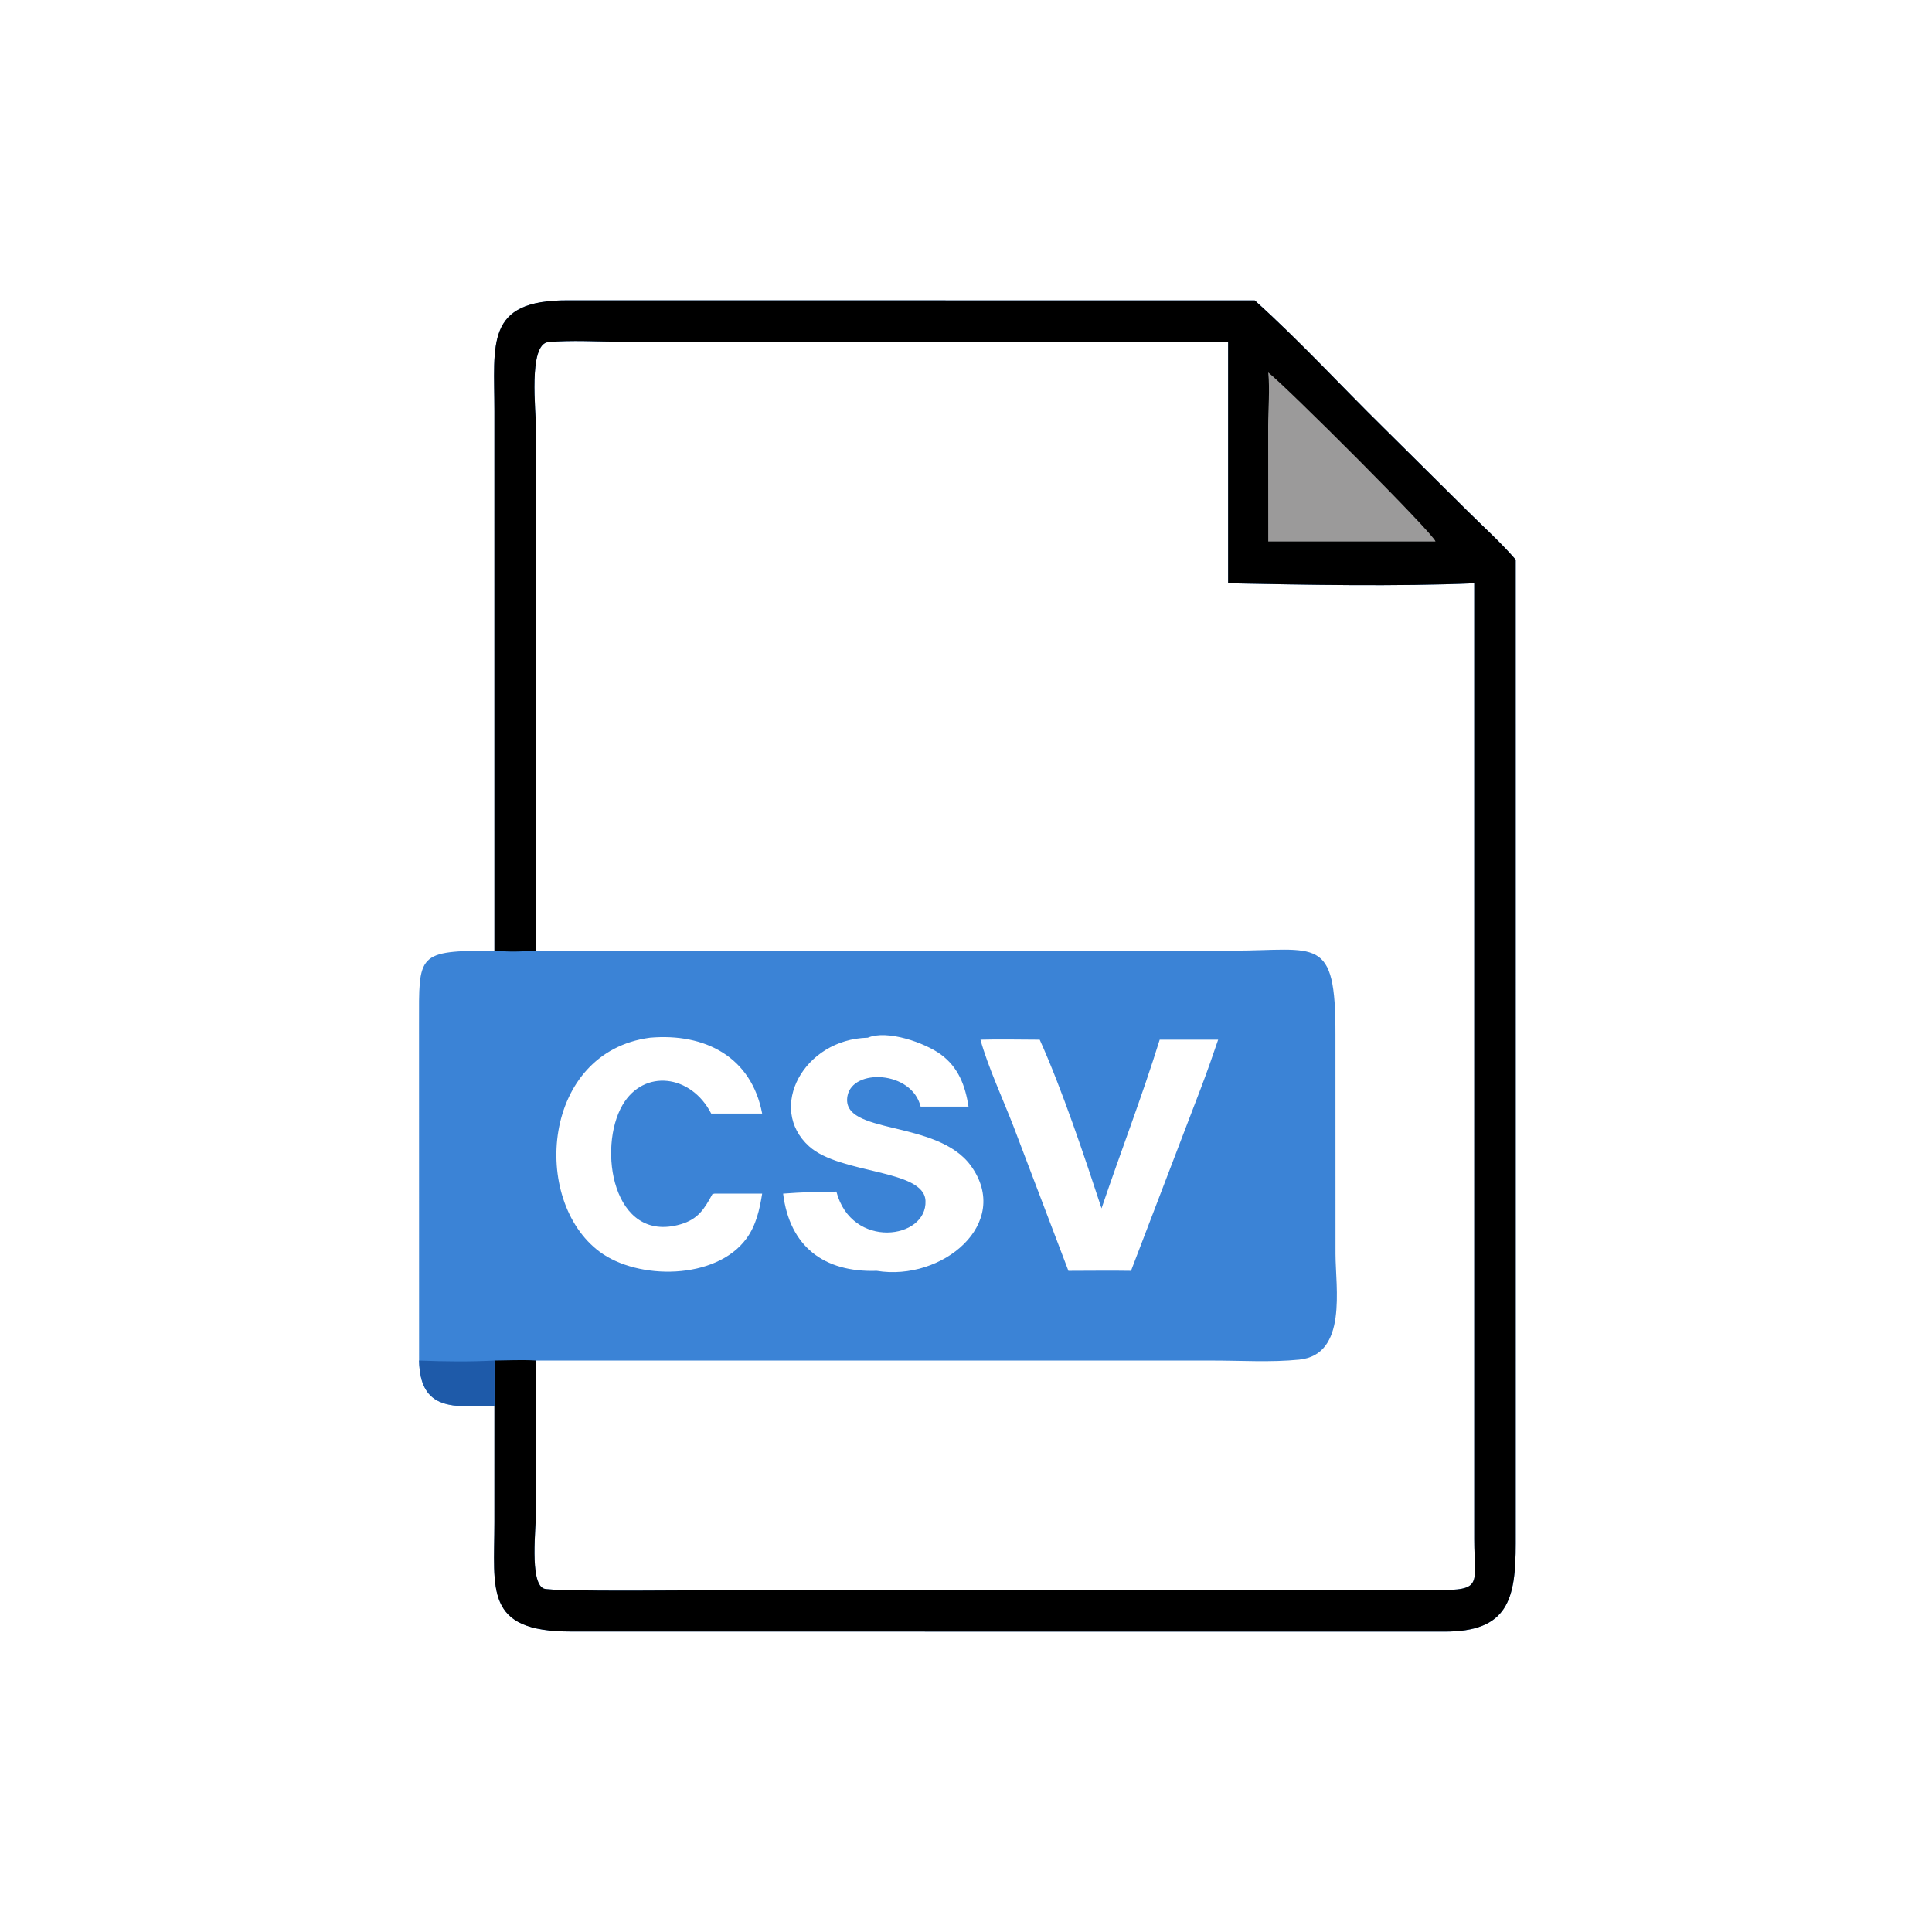 <svg xmlns="http://www.w3.org/2000/svg" version="1.1" style="display: block; width: 100%; height: 100%; overflow: visible;" viewBox="-40.96 -40.96 2129.92 2129.92" data-aspect-ratio="1.00" data-viewbox="0 0 2048 2048" preserveAspectRatio="xMidYMid meet">
<path transform="translate(0,0)" fill="rgb(59,131,214)" d="M 504.128 1007.05 L 504.096 412.502 C 504.081 337.841 493.419 289.858 584.846 290.157 L 1342.35 290.236 C 1391.08 334.015 1437.69 384.725 1484.66 430.882 L 1576.55 522.047 C 1594.4 539.781 1613.57 556.955 1630 576.008 L 1630.02 1660.65 C 1630.02 1721.91 1621.75 1758.25 1550.68 1757.79 L 588.346 1757.71 C 492.757 1757.8 504.042 1711.84 504.099 1637.37 L 504.128 1509.22 C 459.125 1509.65 422.321 1515.22 421.036 1458.95 L 420.979 1088.19 C 420.964 1010.37 418.022 1007.18 504.128 1007.05 z M 549.996 1458.95 L 550.01 1624.87 C 550 1642.51 542.537 1703.91 558.532 1710.38 C 567.853 1714.15 739.246 1712.08 765.112 1712.08 L 1541.97 1712 C 1594.7 1712.45 1584.35 1706 1584.33 1656.17 L 1584.32 602.082 C 1499.06 605.742 1398.56 603.77 1312.99 602.082 L 1312.99 335.81 C 1300.99 336.52 1289.02 336.018 1277.01 335.918 L 644.156 335.78 C 618.262 335.74 589.04 333.814 563.513 336.183 C 541.078 338.266 549.959 413.454 549.956 431.24 L 549.996 1007.05 C 572.568 1007.65 595.252 1007.07 617.837 1007.06 L 1317.21 1007.07 C 1411.11 1007.05 1431.6 988.96 1431.3 1099.67 L 1431.36 1341.39 C 1431.39 1378.54 1444.84 1452.63 1391.28 1457.96 C 1360.25 1461.05 1327.42 1458.98 1296.16 1458.97 L 549.996 1458.95 z M 881.111 1272.73 C 861.433 1272.77 842.004 1273.45 822.387 1274.95 C 829.537 1333.03 867.209 1362.01 925.563 1360.06 C 997.656 1372 1075.28 1307.79 1029.43 1244.28 C 992.094 1192.55 885.568 1210.76 893.311 1167.43 C 898.839 1136.51 964.274 1139.28 973.98 1179.01 L 1026.79 1179.01 C 1023.18 1155.92 1015.71 1135.74 996.186 1121.45 C 978.683 1108.63 937.089 1093.88 915.733 1103.03 C 845.071 1104.71 804.26 1180.65 851.056 1222.83 C 885.409 1253.79 977.704 1247.72 979.336 1282.82 C 981.315 1325.41 897.982 1336.91 881.111 1272.73 z M 675.604 1103.03 C 556.398 1118.91 544.041 1282.4 620.134 1339.05 C 662.339 1370.46 748.164 1370.25 781.751 1324.76 C 792.55 1310.13 796.469 1292.58 799.283 1274.95 L 746.75 1274.95 L 744.456 1275.47 C 735.5 1291.89 728.767 1303.13 709.211 1308.8 C 634.531 1330.44 617.5 1224.67 645.433 1177.08 C 668.86 1137.16 721 1143.47 743.092 1186.67 L 799.283 1186.67 C 787.46 1124.29 736.378 1097.73 675.604 1103.03 z M 1283 1158.5 C 1289.73 1140.84 1295.91 1123.12 1301.98 1105.23 L 1237.54 1105.23 C 1218.14 1167.8 1194.43 1229.16 1173.42 1291.2 C 1154.71 1234.26 1129.93 1159.98 1105.26 1105.23 C 1083.55 1105.21 1061.65 1104.62 1039.95 1105.23 C 1047.84 1134.11 1065 1171.5 1076.11 1200.17 L 1136.91 1360.06 C 1159.89 1360.06 1182.94 1359.67 1205.91 1360.06 L 1283 1158.5 z"/>
<path transform="translate(0,0)" fill="rgb(0,0,0)" d="M 504.128 1007.05 L 504.096 412.502 C 504.081 337.841 493.419 289.858 584.846 290.157 L 1342.35 290.236 C 1391.08 334.015 1437.69 384.725 1484.66 430.882 L 1576.55 522.047 C 1594.4 539.781 1613.57 556.955 1630 576.008 L 1630.02 1660.65 C 1630.02 1721.91 1621.75 1758.25 1550.68 1757.79 L 588.346 1757.71 C 492.757 1757.8 504.042 1711.84 504.099 1637.37 L 504.128 1509.22 L 504.128 1458.95 C 519.26 1458.84 534.902 1457.96 549.996 1458.95 L 550.01 1624.87 C 550 1642.51 542.537 1703.91 558.532 1710.38 C 567.853 1714.15 739.246 1712.08 765.112 1712.08 L 1541.97 1712 C 1594.7 1712.45 1584.35 1706 1584.33 1656.17 L 1584.32 602.082 C 1499.06 605.742 1398.56 603.77 1312.99 602.082 L 1312.99 335.81 C 1300.99 336.52 1289.02 336.018 1277.01 335.918 L 644.156 335.78 C 618.262 335.74 589.04 333.814 563.513 336.183 C 541.078 338.266 549.959 413.454 549.956 431.24 L 549.996 1007.05 C 534.847 1008.2 519.243 1008.58 504.128 1007.05 z"/>
<path transform="translate(0,0)" fill="rgb(155,154,154)" d="M 1357.2 369.68 C 1376.65 384.66 1540.94 548.749 1541.59 555.973 L 1357.2 555.973 L 1357.12 428.619 C 1357.14 409.341 1359.08 388.79 1357.2 369.68 z"/>
<path transform="translate(0,0)" fill="rgb(30,90,169)" d="M 421.036 1458.95 C 448.223 1460.03 477.023 1460.37 504.128 1458.95 L 504.128 1509.22 C 459.125 1509.65 422.321 1515.22 421.036 1458.95 z"/>
</svg>